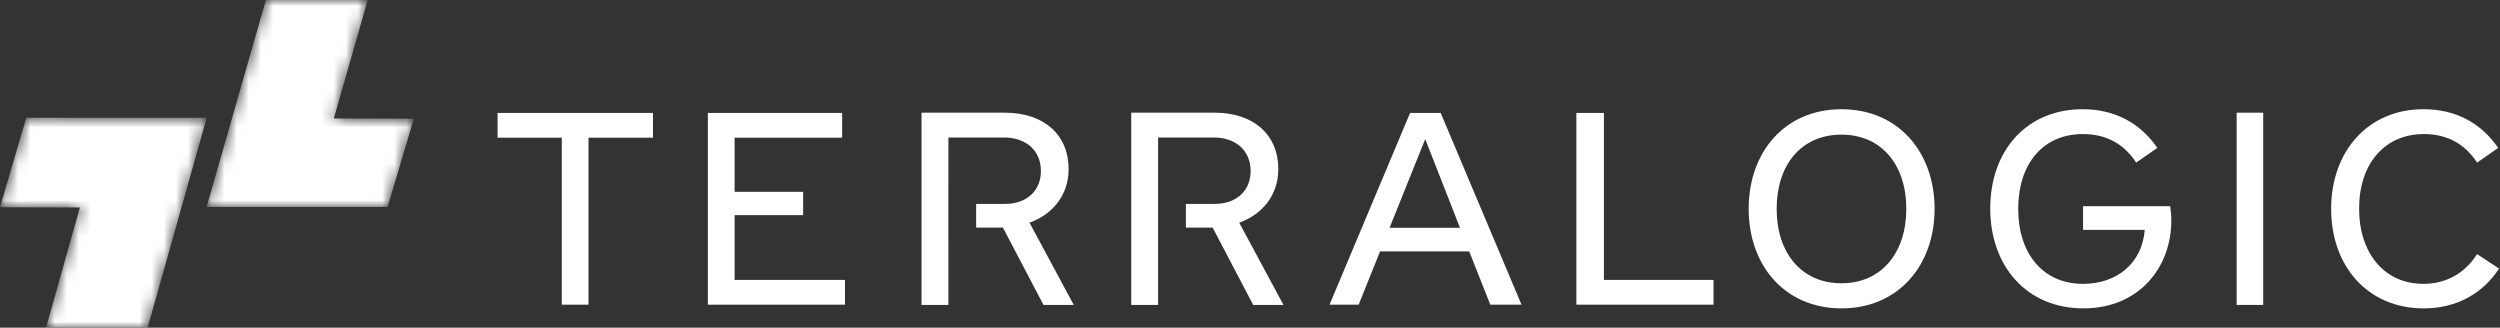 <svg width="206" height="27" viewBox="0 0 206 27" fill="none" xmlns="http://www.w3.org/2000/svg">
<rect x="0" y="0" width="206" height="27" fill="#333333" stroke="none"/>
<path fill-rule="evenodd" clip-rule="evenodd" d="M48.493 11.345V25.105H46.291V11.345H41V9.305H53.807V11.345H48.493Z" fill="white"/>
<path fill-rule="evenodd" clip-rule="evenodd" d="M58.327 25.105V9.305H69.392V11.345H60.531V15.806H66.18V17.727H60.531V23.065H69.627V25.105H58.327Z" fill="white"/>
<path fill-rule="evenodd" clip-rule="evenodd" d="M117.438 11.463L114.5 18.771H120.304L117.438 11.463ZM122.802 25.105L121.063 20.717H113.717L111.953 25.105H109.553L116.191 9.305H118.712L125.373 25.105H122.802Z" fill="white"/>
<path fill-rule="evenodd" clip-rule="evenodd" d="M129.893 25.105V9.305H132.163V23.065H141.193V25.105H129.893Z" fill="white"/>
<path fill-rule="evenodd" clip-rule="evenodd" d="M151.739 11.094C148.397 11.094 146.396 13.613 146.396 17.206C146.396 20.797 148.397 23.341 151.739 23.341C155.057 23.341 157.08 20.797 157.08 17.206C157.08 13.613 155.057 11.094 151.739 11.094ZM151.739 25.41C147.054 25.41 144.091 21.868 144.091 17.206C144.091 12.544 147.054 9 151.739 9C156.422 9 159.411 12.544 159.411 17.206C159.411 21.868 156.422 25.41 151.739 25.41Z" fill="white"/>
<path fill-rule="evenodd" clip-rule="evenodd" d="M166.301 17.206C166.301 20.916 168.35 23.39 171.644 23.39C174.444 23.39 176.516 21.677 176.726 18.941H171.644V16.991H178.821C178.868 17.302 178.916 17.682 178.916 18.18C178.916 22.011 176.28 25.41 171.667 25.41C167.007 25.41 163.995 21.938 163.995 17.183C163.995 12.402 167.007 9 171.598 9C174.28 9 176.35 10.142 177.764 12.187L176.021 13.4C175.056 11.902 173.596 11.045 171.644 11.045C168.302 11.045 166.301 13.543 166.301 17.206Z" fill="white"/>
<path fill-rule="evenodd" clip-rule="evenodd" d="M184.3 25.125H186.488V9.285H184.3V25.125Z" fill="white"/>
<path fill-rule="evenodd" clip-rule="evenodd" d="M204.112 13.401C203.146 11.902 201.688 11.045 199.734 11.045C196.486 11.045 194.391 13.496 194.391 17.183C194.391 20.916 196.51 23.39 199.688 23.39C201.617 23.39 203.146 22.461 204.112 20.939L205.923 22.13C204.583 24.175 202.442 25.41 199.711 25.41C195.121 25.41 192.086 21.962 192.086 17.206C192.086 12.472 195.121 9 199.688 9C202.37 9 204.44 10.142 205.853 12.187L204.112 13.401Z" fill="white"/>
<path fill-rule="evenodd" clip-rule="evenodd" d="M84.83 18.348C86.689 17.682 88.053 16.135 88.053 13.923C88.053 11.117 86.029 9.285 82.806 9.285H75.934V25.125H78.147V19.76H78.146V15.753H78.147V11.33H82.735C84.546 11.33 85.77 12.402 85.77 14.09C85.77 15.707 84.618 16.802 82.806 16.802H80.435V18.752H82.64L85.983 25.125H88.478L84.83 18.348Z" fill="white"/>
<path fill-rule="evenodd" clip-rule="evenodd" d="M102.111 18.348C103.97 17.682 105.333 16.135 105.333 13.923C105.333 11.117 103.31 9.285 100.087 9.285H93.214V25.125H95.427V19.76H95.427V15.753H95.427V11.33H100.016C101.826 11.33 103.051 12.402 103.051 14.09C103.051 15.707 101.898 16.802 100.087 16.802H97.716V18.752H99.921L103.263 25.125H105.758L102.111 18.348Z" fill="white"/>
<mask id="mask0_1818_10969" style="mask-type:alpha" maskUnits="userSpaceOnUse" x="0" y="9" width="18" height="18">
<path d="M0 17.079L6.582 17.098L3.792 27H12.165L17.035 9.702L2.164 9.701L0 17.079Z" fill="white"/>
</mask>
<g mask="url(#mask0_1818_10969)">
<path fill-rule="evenodd" clip-rule="evenodd" d="M0 17.079L6.582 17.098L3.792 27H12.165L17.035 9.702L2.164 9.701L0 17.079Z" fill="white"/>
</g>
<mask id="mask1_1818_10969" style="mask-type:alpha" maskUnits="userSpaceOnUse" x="17" y="0" width="18" height="18">
<path d="M21.908 0L17.026 17.05L31.937 17.051L34.106 9.778L27.507 9.76L30.304 0H21.908Z" fill="white"/>
</mask>
<g mask="url(#mask1_1818_10969)">
<path fill-rule="evenodd" clip-rule="evenodd" d="M21.908 0L17.026 17.05L31.937 17.051L34.106 9.778L27.507 9.76L30.304 0H21.908Z" fill="white"/>
</g>
</svg>
